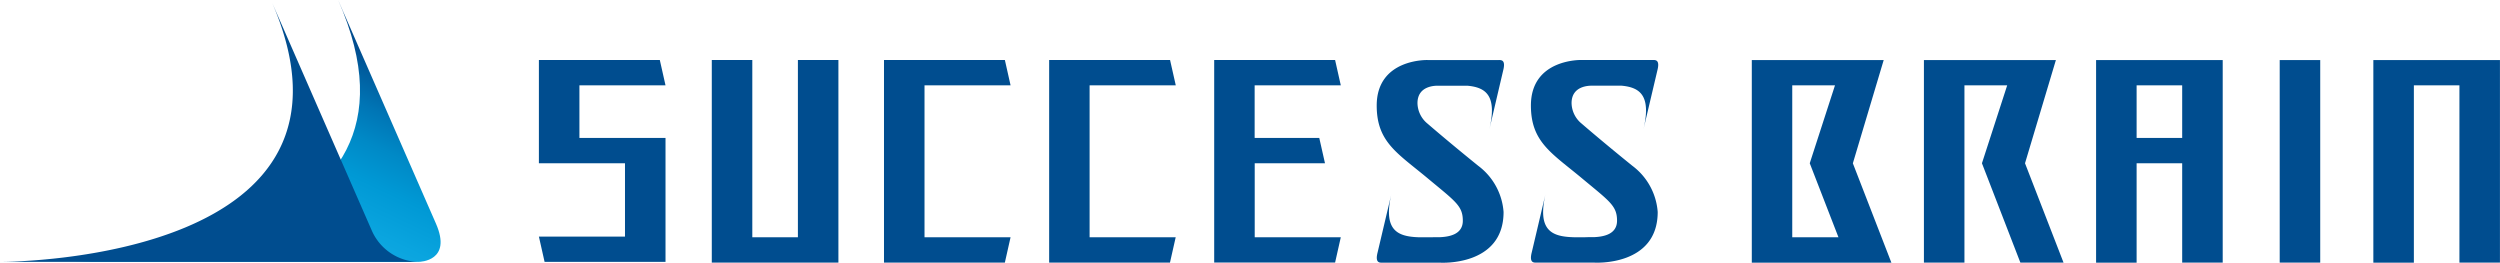 <svg xmlns="http://www.w3.org/2000/svg" xmlns:xlink="http://www.w3.org/1999/xlink" width="143.126" height="15.037" viewBox="0 0 143.126 15.037">
  <defs>
    <linearGradient id="linear-gradient" x1="0.242" y1="1.345" x2="0.956" y2="0.328" gradientUnits="objectBoundingBox">
      <stop offset="0" stop-color="#20aee5"/>
      <stop offset="0.389" stop-color="#1dace4"/>
      <stop offset="0.554" stop-color="#0aa5df"/>
      <stop offset="0.677" stop-color="#0099d5"/>
      <stop offset="0.778" stop-color="#0089c6"/>
      <stop offset="0.867" stop-color="#0075b5"/>
      <stop offset="0.945" stop-color="#005fa0"/>
      <stop offset="1" stop-color="#004d8f"/>
    </linearGradient>
  </defs>
  <g id="グループ_5892" data-name="グループ 5892" transform="translate(-9.584 -14)">
    <g id="グループ_5835" data-name="グループ 5835" transform="translate(40.436 17.436)">
      <path id="パス_416" data-name="パス 416" d="M54.559,16.176l.326,1.449h6.923v-.054h0V10.529H56.879V7.518h4.929l-.326-1.45H54.559v1.45h0v3.011h0v1.449h4.929v4.2Z" transform="translate(-54.559 -6.068)" fill="#004d8f"/>
      <path id="パス_417" data-name="パス 417" d="M108.469,17.665h4.6l.327-1.449h-4.929v-8.7H113.4l-.327-1.45h-6.922v11.6h2.32Z" transform="translate(-76.939 -6.068)" fill="#004d8f"/>
      <path id="パス_418" data-name="パス 418" d="M130.089,7.518l-.326-1.45h-6.922v1.45h0v3.011h0v1.449h0v4.237h0v1.449h6.922l.326-1.449h-4.928V11.978h4.023l-.327-1.449h-3.7V7.518Z" transform="translate(-84.18 -6.068)" fill="#004d8f"/>
      <path id="パス_419" data-name="パス 419" d="M76.972,17.665h2.319V6.068H76.972V16.216h-2.61V6.068h-2.32v11.6h4.929Z" transform="translate(-62.144 -6.068)" fill="#004d8f"/>
      <path id="パス_420" data-name="パス 420" d="M91.774,17.665h4.6l.326-1.449H91.774v-8.7H96.7l-.326-1.45H89.454v11.6Z" transform="translate(-69.697 -6.068)" fill="#004d8f"/>
      <path id="パス_421" data-name="パス 421" d="M160.673,12.123c-1.755-1.418-2.9-2.412-2.9-2.412a1.553,1.553,0,0,1-.58-1.175c0-1.019,1.047-1,1.183-1h1.673c1.043.094,1.72.546,1.26,2.5l.8-3.39c.151-.6-.118-.581-.268-.581h-4.066s-2.91-.091-2.91,2.607c0,2.092,1.19,2.723,2.91,4.156,1.6,1.332,2.021,1.584,2.021,2.437,0,.779-.763.917-1.3.942-.173,0-.344,0-.513.006h-.671c-1.229-.035-2.11-.359-1.6-2.518l-.8,3.39c-.151.6.117.581.268.581h.578l.006,0H158.5s3.624.228,3.624-2.9A3.63,3.63,0,0,0,160.673,12.123Z" transform="translate(-98.072 -6.067)" fill="#004d8f"/>
      <path id="パス_422" data-name="パス 422" d="M146.519,6.649c.151-.6-.117-.581-.268-.581h-4.067s-2.909-.091-2.909,2.607c0,2.092,1.19,2.723,2.909,4.156,1.6,1.332,2.021,1.584,2.021,2.437,0,.78-.764.917-1.3.942-.173,0-.347,0-.517.006h-.663c-1.231-.034-2.112-.358-1.6-2.518l-.8,3.39c-.152.6.117.581.268.581h.577l.007,0h2.737s3.624.228,3.624-2.9a3.627,3.627,0,0,0-1.449-2.644c-1.755-1.418-2.9-2.412-2.9-2.412a1.553,1.553,0,0,1-.58-1.175c0-1.019,1.047-1,1.183-1h1.673c1.043.094,1.72.546,1.259,2.5Z" transform="translate(-91.31 -6.067)" fill="#004d8f"/>
    </g>
    <g id="グループ_5836" data-name="グループ 5836" transform="translate(109.871 17.437)">
      <rect id="長方形_9841" data-name="長方形 9841" width="2.32" height="11.598" transform="translate(30.227 0)" fill="#004d8f"/>
      <path id="パス_423" data-name="パス 423" d="M247.3,6.071h-7.248v11.6h2.32V7.521h2.608V17.668h2.32V7.521h0V6.072h0Z" transform="translate(-204.464 -6.071)" fill="#004d8f"/>
      <path id="パス_424" data-name="パス 424" d="M219.266,6.071h-7.249v11.6h2.32V11.981h2.609v5.687h2.32V11.981h0V10.532h0V7.521h0V6.071Zm-2.32,4.461h-2.609V7.521h2.609Z" transform="translate(-192.302 -6.071)" fill="#004d8f"/>
      <path id="パス_425" data-name="パス 425" d="M184.752,6.071H177.2v1.45h0v8.7h0v1.449h7.991l-2.205-5.687Zm-5.236,10.148v-8.7h2.447l-1.445,4.461,1.643,4.237h-2.644Z" transform="translate(-177.196 -6.071)" fill="#004d8f"/>
      <path id="パス_426" data-name="パス 426" d="M202.163,6.071h-7.556v1.45h0V17.669h2.32V7.521h2.447l-1.445,4.46,2.2,5.687H202.6l-2.205-5.687Z" transform="translate(-184.749 -6.071)" fill="#004d8f"/>
    </g>
    <g id="グループ_5837" data-name="グループ 5837" transform="translate(9.584 14)">
      <g id="グループ_84" data-name="グループ 84" transform="translate(3.845)">
        <path id="パス_427" data-name="パス 427" d="M22.368,0C28.894,14.758,7.9,14.99,6.857,14.993h20.1c.116,0,1.952-.047,1.013-2.193Z" transform="translate(-6.857)" fill="url(#linear-gradient)"/>
      </g>
      <g id="グループ_85" data-name="グループ 85" transform="translate(0)">
        <path id="パス_430" data-name="パス 430" d="M21.367,13.234,15.577,0C22.1,14.758,1.107,14.99.066,14.993H24A2.989,2.989,0,0,1,21.367,13.234Z" transform="translate(-0.066)" fill="#004d8f"/>
      </g>
    </g>
  </g>
</svg>

